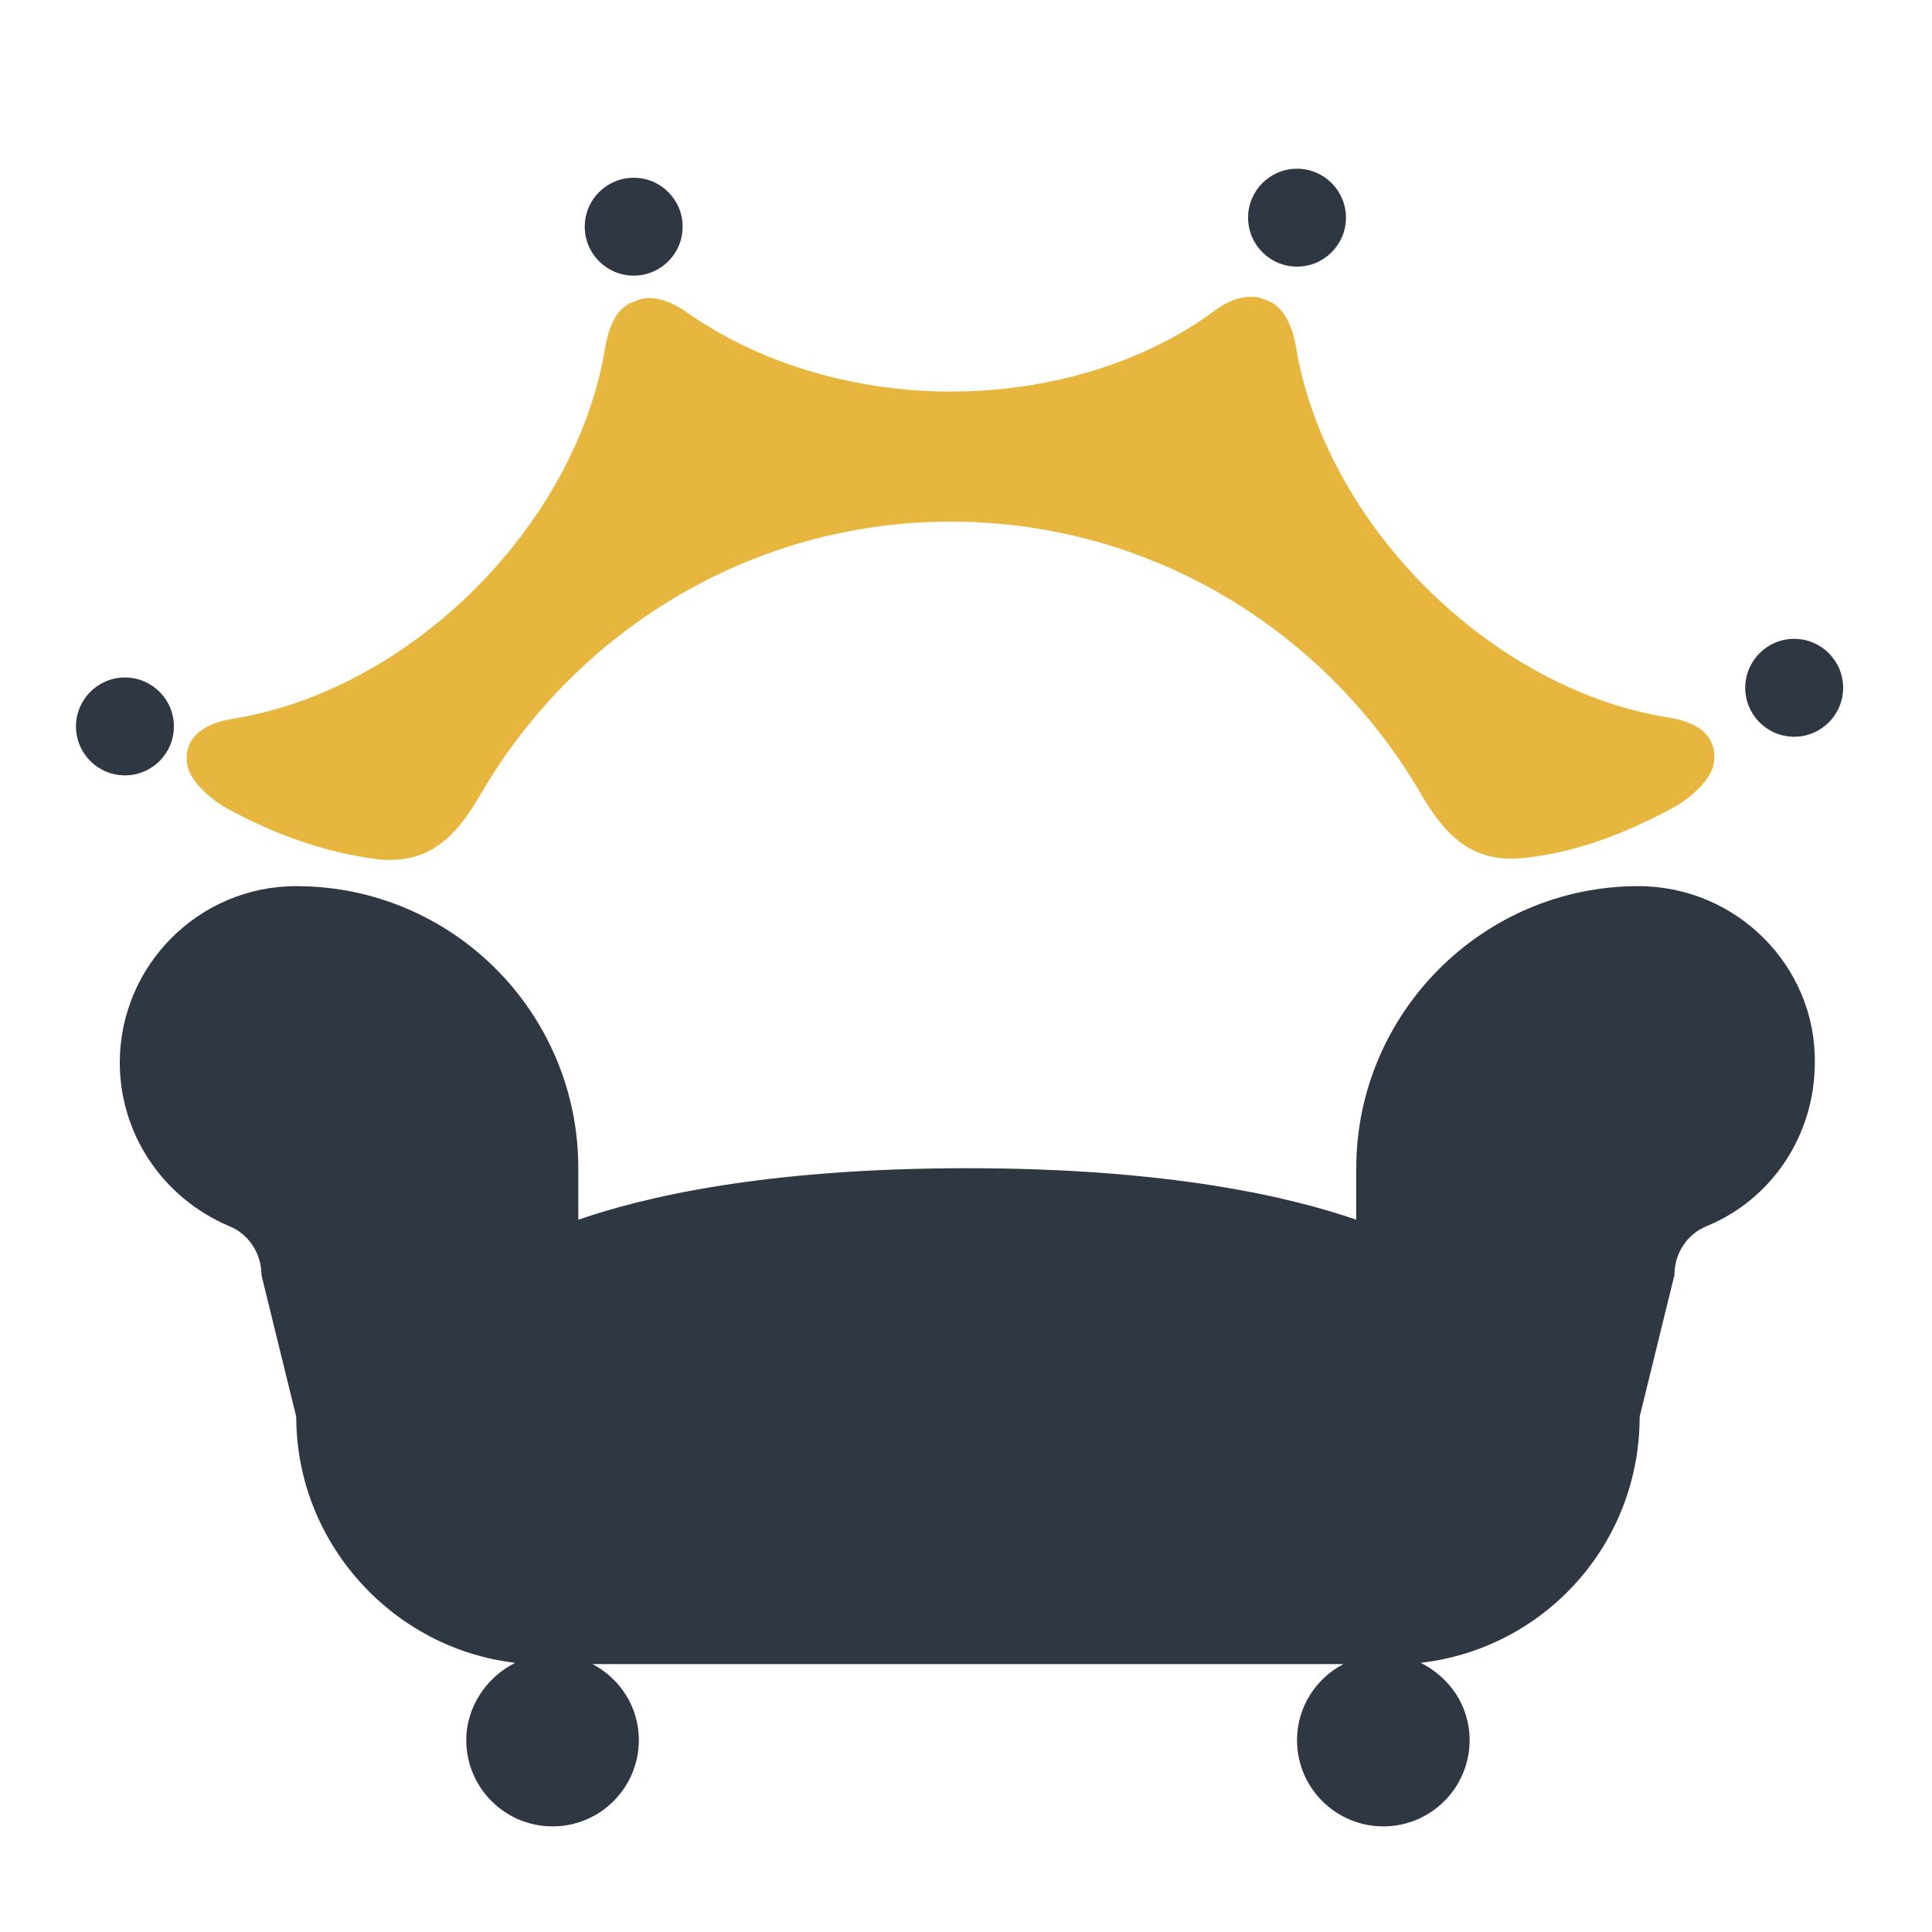 <?xml version="1.0" encoding="utf-8"?>
<!-- Generator: Adobe Illustrator 18.1.0, SVG Export Plug-In . SVG Version: 6.00 Build 0)  -->
<svg version="1.1" id="Layer_1" xmlns="http://www.w3.org/2000/svg" xmlns:xlink="http://www.w3.org/1999/xlink" x="0px" y="0px"
	 viewBox="0 0 150 150" enable-background="new 0 0 150 150" xml:space="preserve">
<g>
	<g>
		<path fill-rule="evenodd" clip-rule="evenodd" fill="#E7B63F" d="M73.8,30.4c7.4,0,14.8-2.1,20.4-6.2c1.3-1,2.8-1.5,4.1-0.9
			c1.3,0.4,2,1.9,2.3,3.5c1.1,6.9,4.9,13.6,10.1,18.8c5.2,5.2,11.9,9,18.8,10.1c2,0.3,3.7,1.2,3.6,3.2c0,1.5-1.8,3-3,3.7
			c-4,2.2-7.9,3.6-11.7,4c-4.2,0.5-6.3-1.9-8.1-5C103,49.1,89.5,40.5,73.8,40.5c-15.6,0-29.2,8.6-36.5,21.2c-1.8,3.1-3.9,5.5-8.1,5
			c-3.8-0.5-7.7-1.8-11.7-4c-1.2-0.7-3-2.2-3-3.7c-0.1-2,1.7-2.9,3.6-3.2c6.9-1.1,13.6-4.9,18.8-10.1c5.2-5.2,9-11.9,10.1-18.8
			c0.3-1.6,0.9-3.1,2.3-3.5c1.2-0.6,2.7-0.1,4.1,0.9C59.1,28.3,66.5,30.4,73.8,30.4L73.8,30.4z"/>
	</g>
	<g>
		<circle fill="#2F3742" cx="139.3" cy="53.4" r="3.8"/>
	</g>
	<g>
		<circle fill="#2F3742" cx="49.2" cy="17.6" r="3.8"/>
	</g>
	<g>
		<circle fill="#2F3742" cx="100.7" cy="16.9" r="3.8"/>
	</g>
	<g>
		<circle fill="#2F3742" cx="9.7" cy="56.4" r="3.8"/>
	</g>
	<g>
		<path fill="#2F3742" d="M127.2,68.8c-12.1,0-21.9,9.9-21.9,21.9v4c-4.9-1.7-14.3-4-30.2-4c-15.9,0-25.3,2.3-30.2,4v-4
			c0-12.1-9.8-21.9-21.9-21.9c-7.6,0-13.7,6.2-13.7,13.7c0,5.5,3.3,10.5,8.5,12.7c1.5,0.6,2.5,2.1,2.5,3.8l2.7,11
			c0,9.8,7.5,18,17,19.1c-2.2,1.1-3.8,3.4-3.8,6c0,3.7,3,6.7,6.7,6.7c3.7,0,6.7-3,6.7-6.7c0-2.6-1.5-4.8-3.6-5.9h58.3
			c-2.1,1.1-3.6,3.3-3.6,5.9c0,3.7,3,6.7,6.7,6.7c3.7,0,6.7-3,6.7-6.7c0-2.7-1.6-4.9-3.8-6c9.6-1.1,17-9.2,17-19.1l2.7-11
			c0-1.7,1-3.2,2.5-3.8c5.1-2.1,8.4-7.1,8.4-12.7C141,75,134.8,68.8,127.2,68.8L127.2,68.8z M127.2,68.8"/>
	</g>
</g>
</svg>
